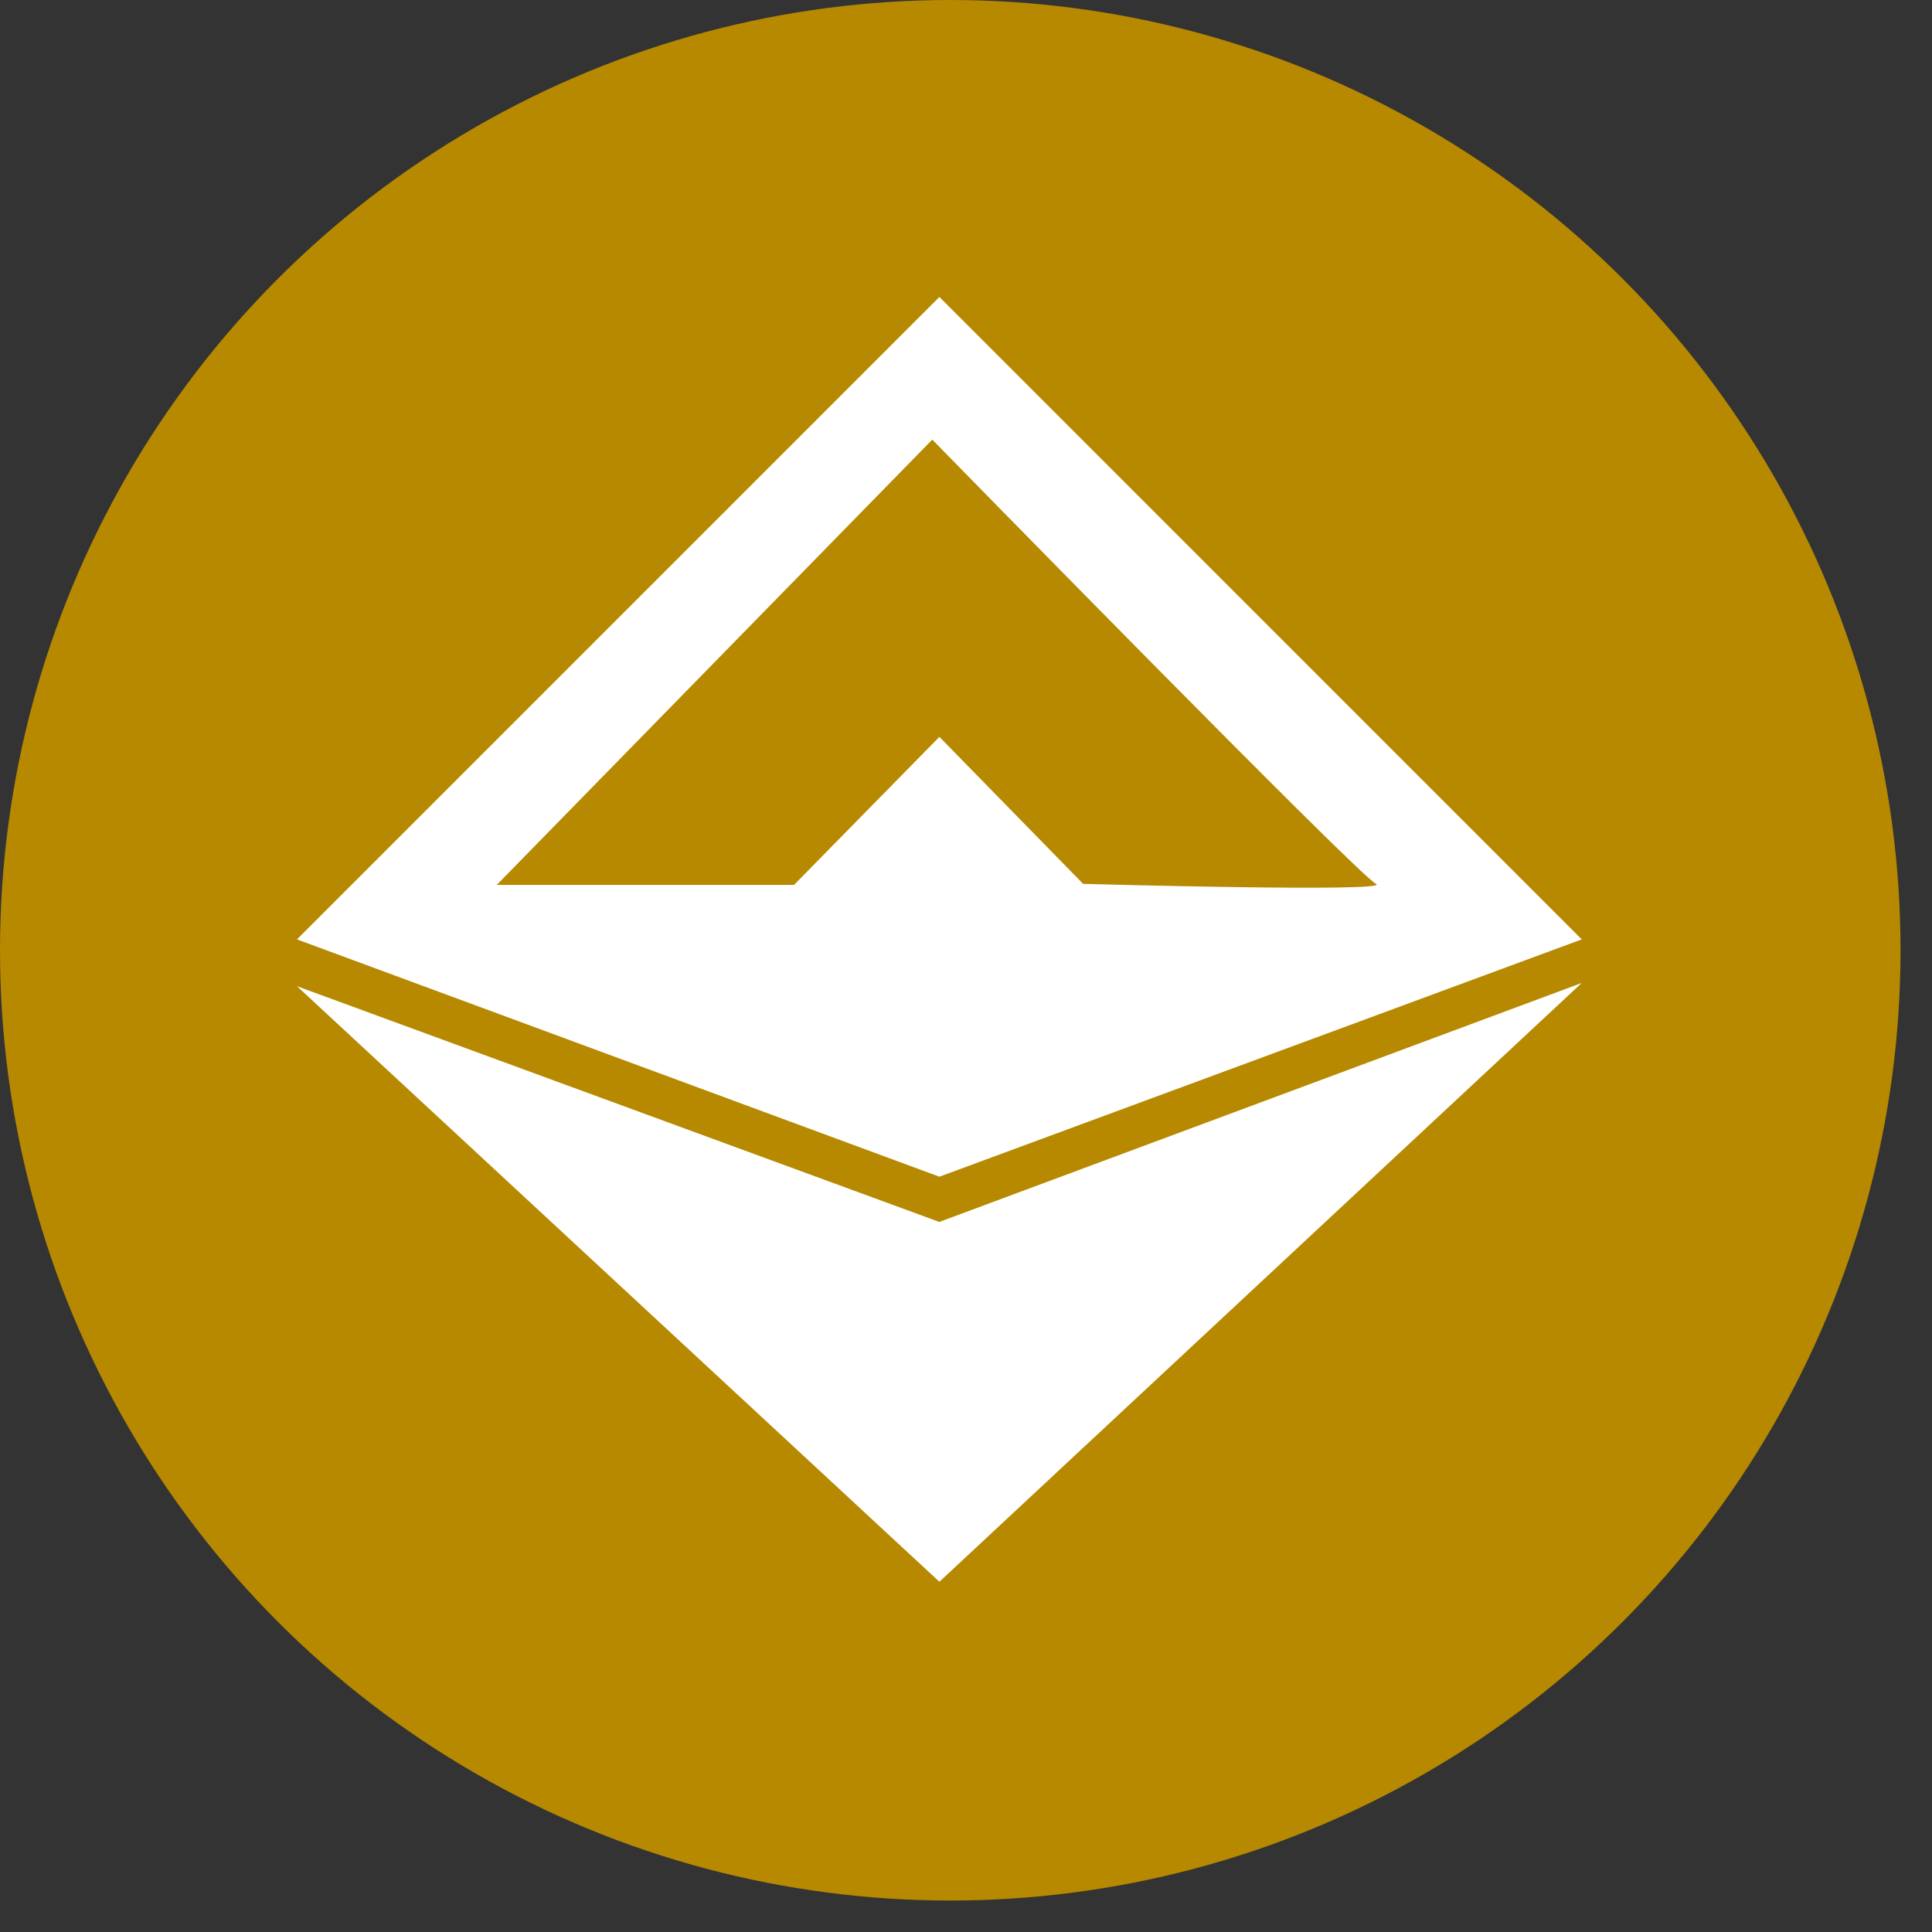 <?xml version="1.0" encoding="UTF-8"?>
<svg width="35px" height="35px" viewBox="0 0 35 35" version="1.1" xmlns="http://www.w3.org/2000/svg" xmlns:xlink="http://www.w3.org/1999/xlink">
    <rect x="0" y="0" width="35" height="35" fill="#333333" stroke="none"/>
    <!-- Generator: Sketch 64 (93537) - https://sketch.com -->
    <title>Unknown-9</title>
    <desc>Created with Sketch.</desc>
    <g id="Page-1" stroke="none" stroke-width="1" fill="none" fill-rule="evenodd">
        <g id="lkpay---1440" transform="translate(-262, -5201)" fill-rule="nonzero">
            <g id="9_Currencies" transform="translate(0, 4992)">
                <g id="Criptocurrency" transform="translate(262, 144)">
                    <g id="coins/" transform="translate(0, 65)">
                        <g id="Group-8">
                            <g id="Unknown-9">
                                <circle id="Oval" fill="#B68900" cx="17.215" cy="17.215" r="17.215"></circle>
                                <path d="M28.655,17.018 L17.018,5.38 L5.38,17.018 L17.018,21.317 L28.655,17.018 Z M8.999,16.031 L16.889,7.964 C16.889,7.964 24.602,15.854 24.927,16.012 C25.253,16.169 19.622,16.012 19.622,16.012 L17.018,13.349 L14.384,16.031 L8.999,16.031 L8.999,16.031 Z M17.018,22.136 L28.655,17.807 L17.018,28.655 L5.38,17.866 L17.018,22.137 L17.018,22.136 Z" id="Shape" fill="#FFFFFF"></path>
                            </g>
                        </g>
                    </g>
                </g>
            </g>
        </g>
    </g>
</svg>